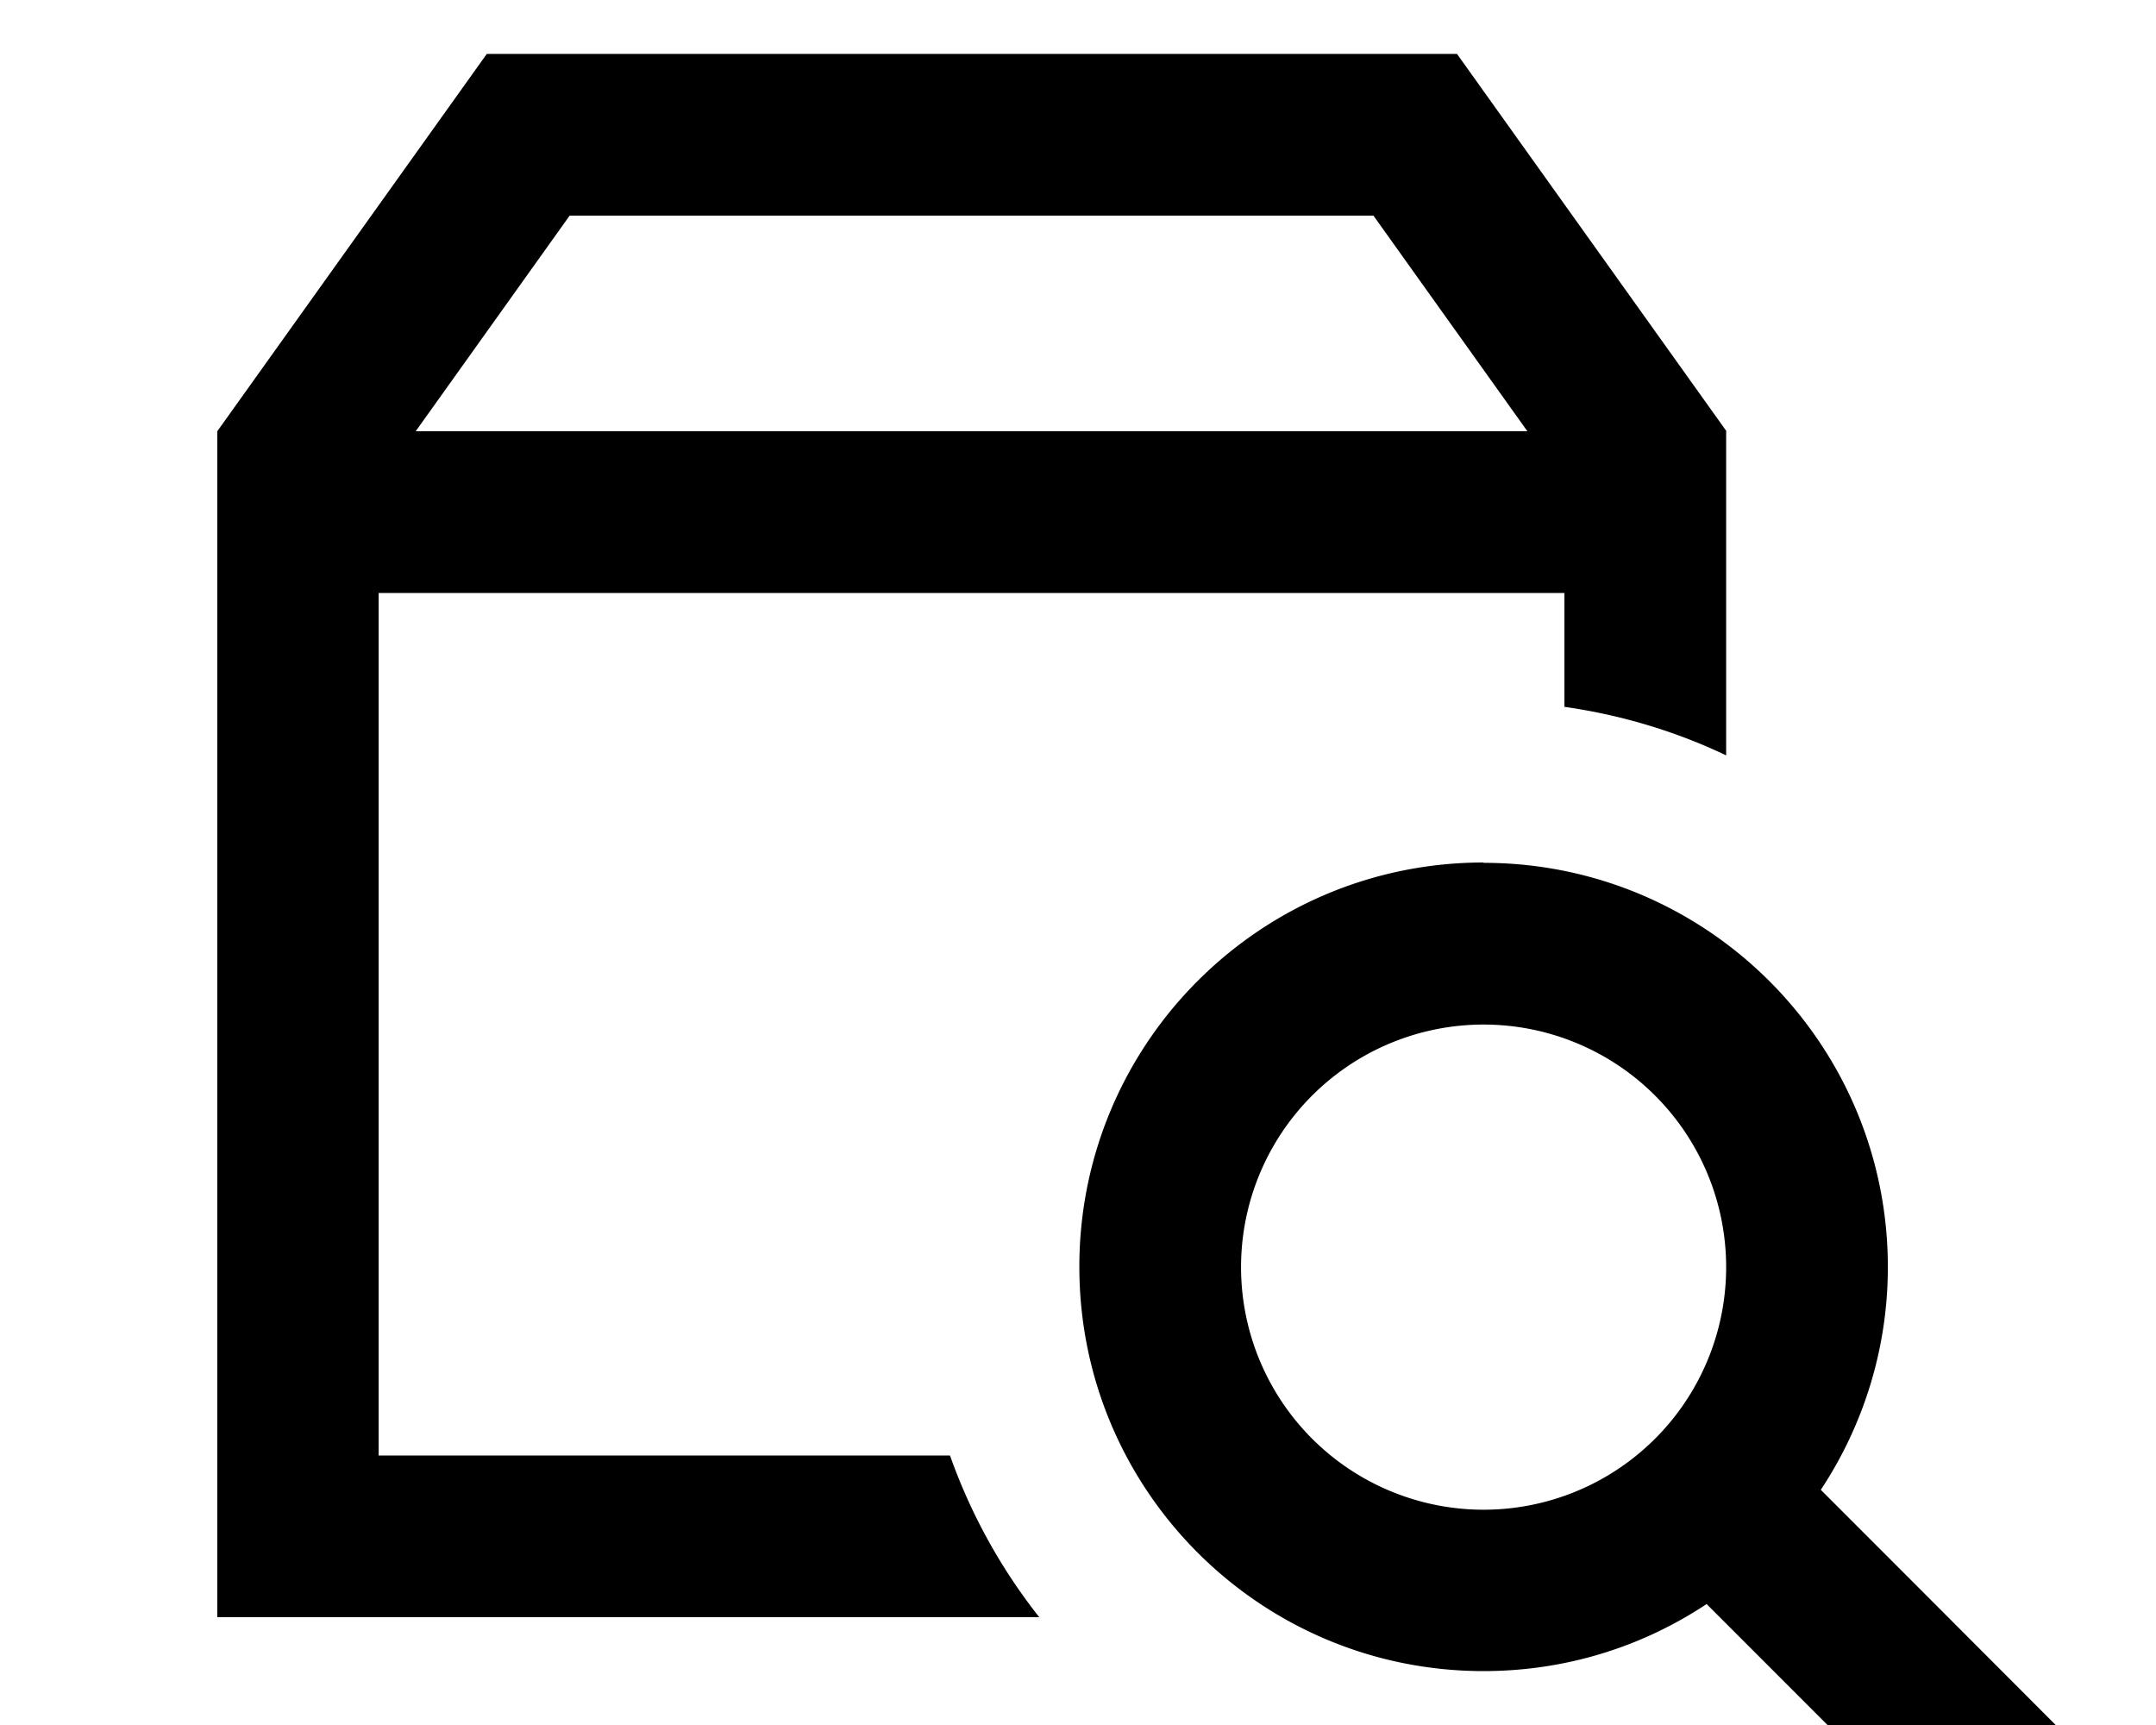 <svg fill="currentColor" xmlns="http://www.w3.org/2000/svg" viewBox="0 0 640 512"><!--! Font Awesome Pro 7.1.0 by @fontawesome - https://fontawesome.com License - https://fontawesome.com/license (Commercial License) Copyright 2025 Fonticons, Inc. --><path fill="currentColor" d="M440.4 256.1c66.3 0 120 53.7 120 120 0 24.4-7.4 47.2-19.9 66.1 47.9 47.9 73.8 73.9 77.8 77.9L584.4 554c-4-4-29.9-30-77.8-77.9-19 12.6-41.7 19.9-66.2 19.9-66.3 0-120-53.7-120-120s53.7-120 120-120zm72-128.1l0 96.2c-14.9-7.1-31.1-12-48-14.4l0-33.8-352 0 0 256 169.6 0c6.2 17.5 15.2 33.7 26.5 48l-244 0 0-352 80-112 288 0 80 112zm-72 176.1a72 72 0 1 0 0 144 72 72 0 1 0 0-144zM123.4 128l330 0-45.7-64-238.6 0-45.7 64z"/></svg>